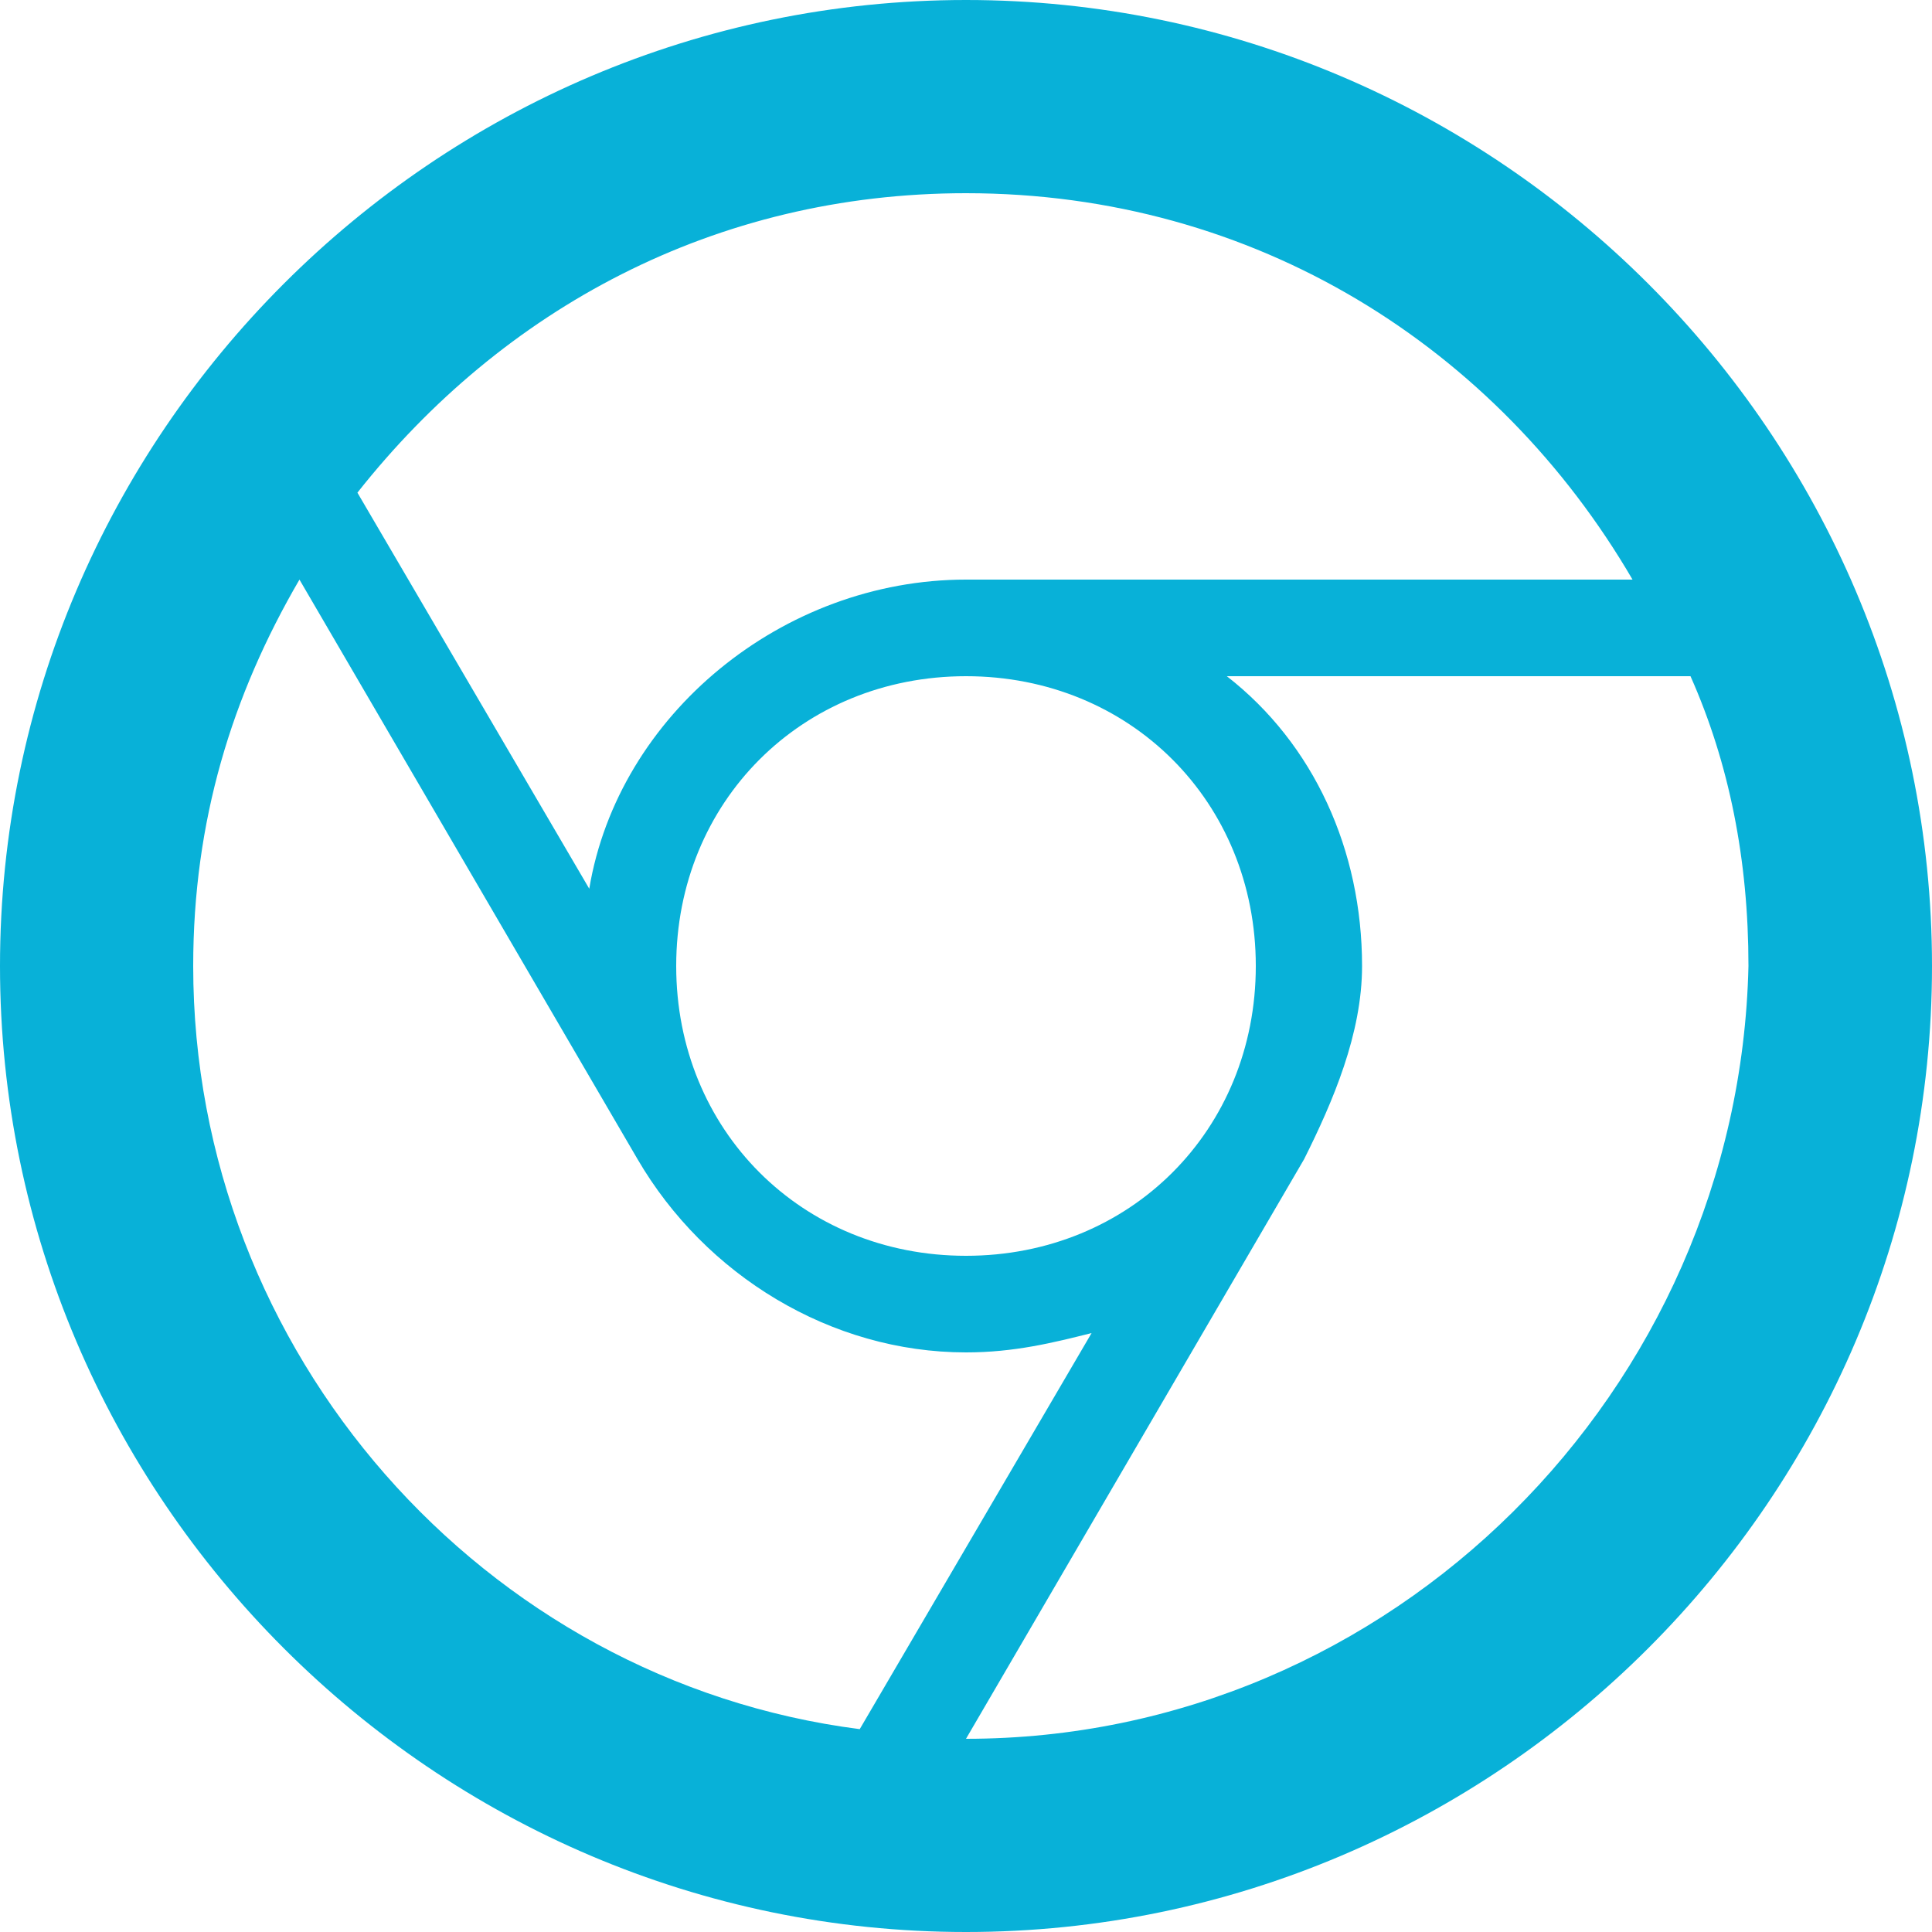 <svg xmlns="http://www.w3.org/2000/svg" xmlns:xlink="http://www.w3.org/1999/xlink" preserveAspectRatio="xMidYMid" width="25" height="25" viewBox="0 0 25 25">
  <defs>
    <style>
      .cls-1 {
        fill: #08b1d8;
        fill-rule: evenodd;
      }
    </style>
  </defs>
  <path d="M12.500,-0.000 C5.625,-0.000 -0.000,5.625 -0.000,12.500 C-0.000,19.375 5.625,25.000 12.500,25.000 C19.375,25.000 25.000,19.375 25.000,12.500 C25.000,5.625 19.375,-0.000 12.500,-0.000 ZM12.500,2.500 C16.250,2.500 19.375,4.500 21.125,7.500 L12.500,7.500 C10.125,7.500 8.000,9.250 7.625,11.500 L4.625,6.375 C6.500,4.000 9.250,2.500 12.500,2.500 ZM16.250,12.500 C16.250,14.625 14.625,16.250 12.500,16.250 C10.375,16.250 8.750,14.625 8.750,12.500 C8.750,10.375 10.375,8.750 12.500,8.750 C14.625,8.750 16.250,10.375 16.250,12.500 ZM2.500,12.500 C2.500,10.625 3.000,9.000 3.875,7.500 L8.250,15.000 L8.250,15.000 C9.125,16.500 10.750,17.500 12.500,17.500 C13.125,17.500 13.625,17.375 14.125,17.250 L11.125,22.375 C6.250,21.750 2.500,17.500 2.500,12.500 ZM12.500,22.500 L16.875,15.000 L16.875,15.000 C17.250,14.250 17.625,13.375 17.625,12.500 C17.625,11.000 17.000,9.625 15.875,8.750 L21.875,8.750 C22.375,9.875 22.625,11.125 22.625,12.500 C22.500,18.000 18.000,22.500 12.500,22.500 Z" class="cls-1"/>
</svg>
